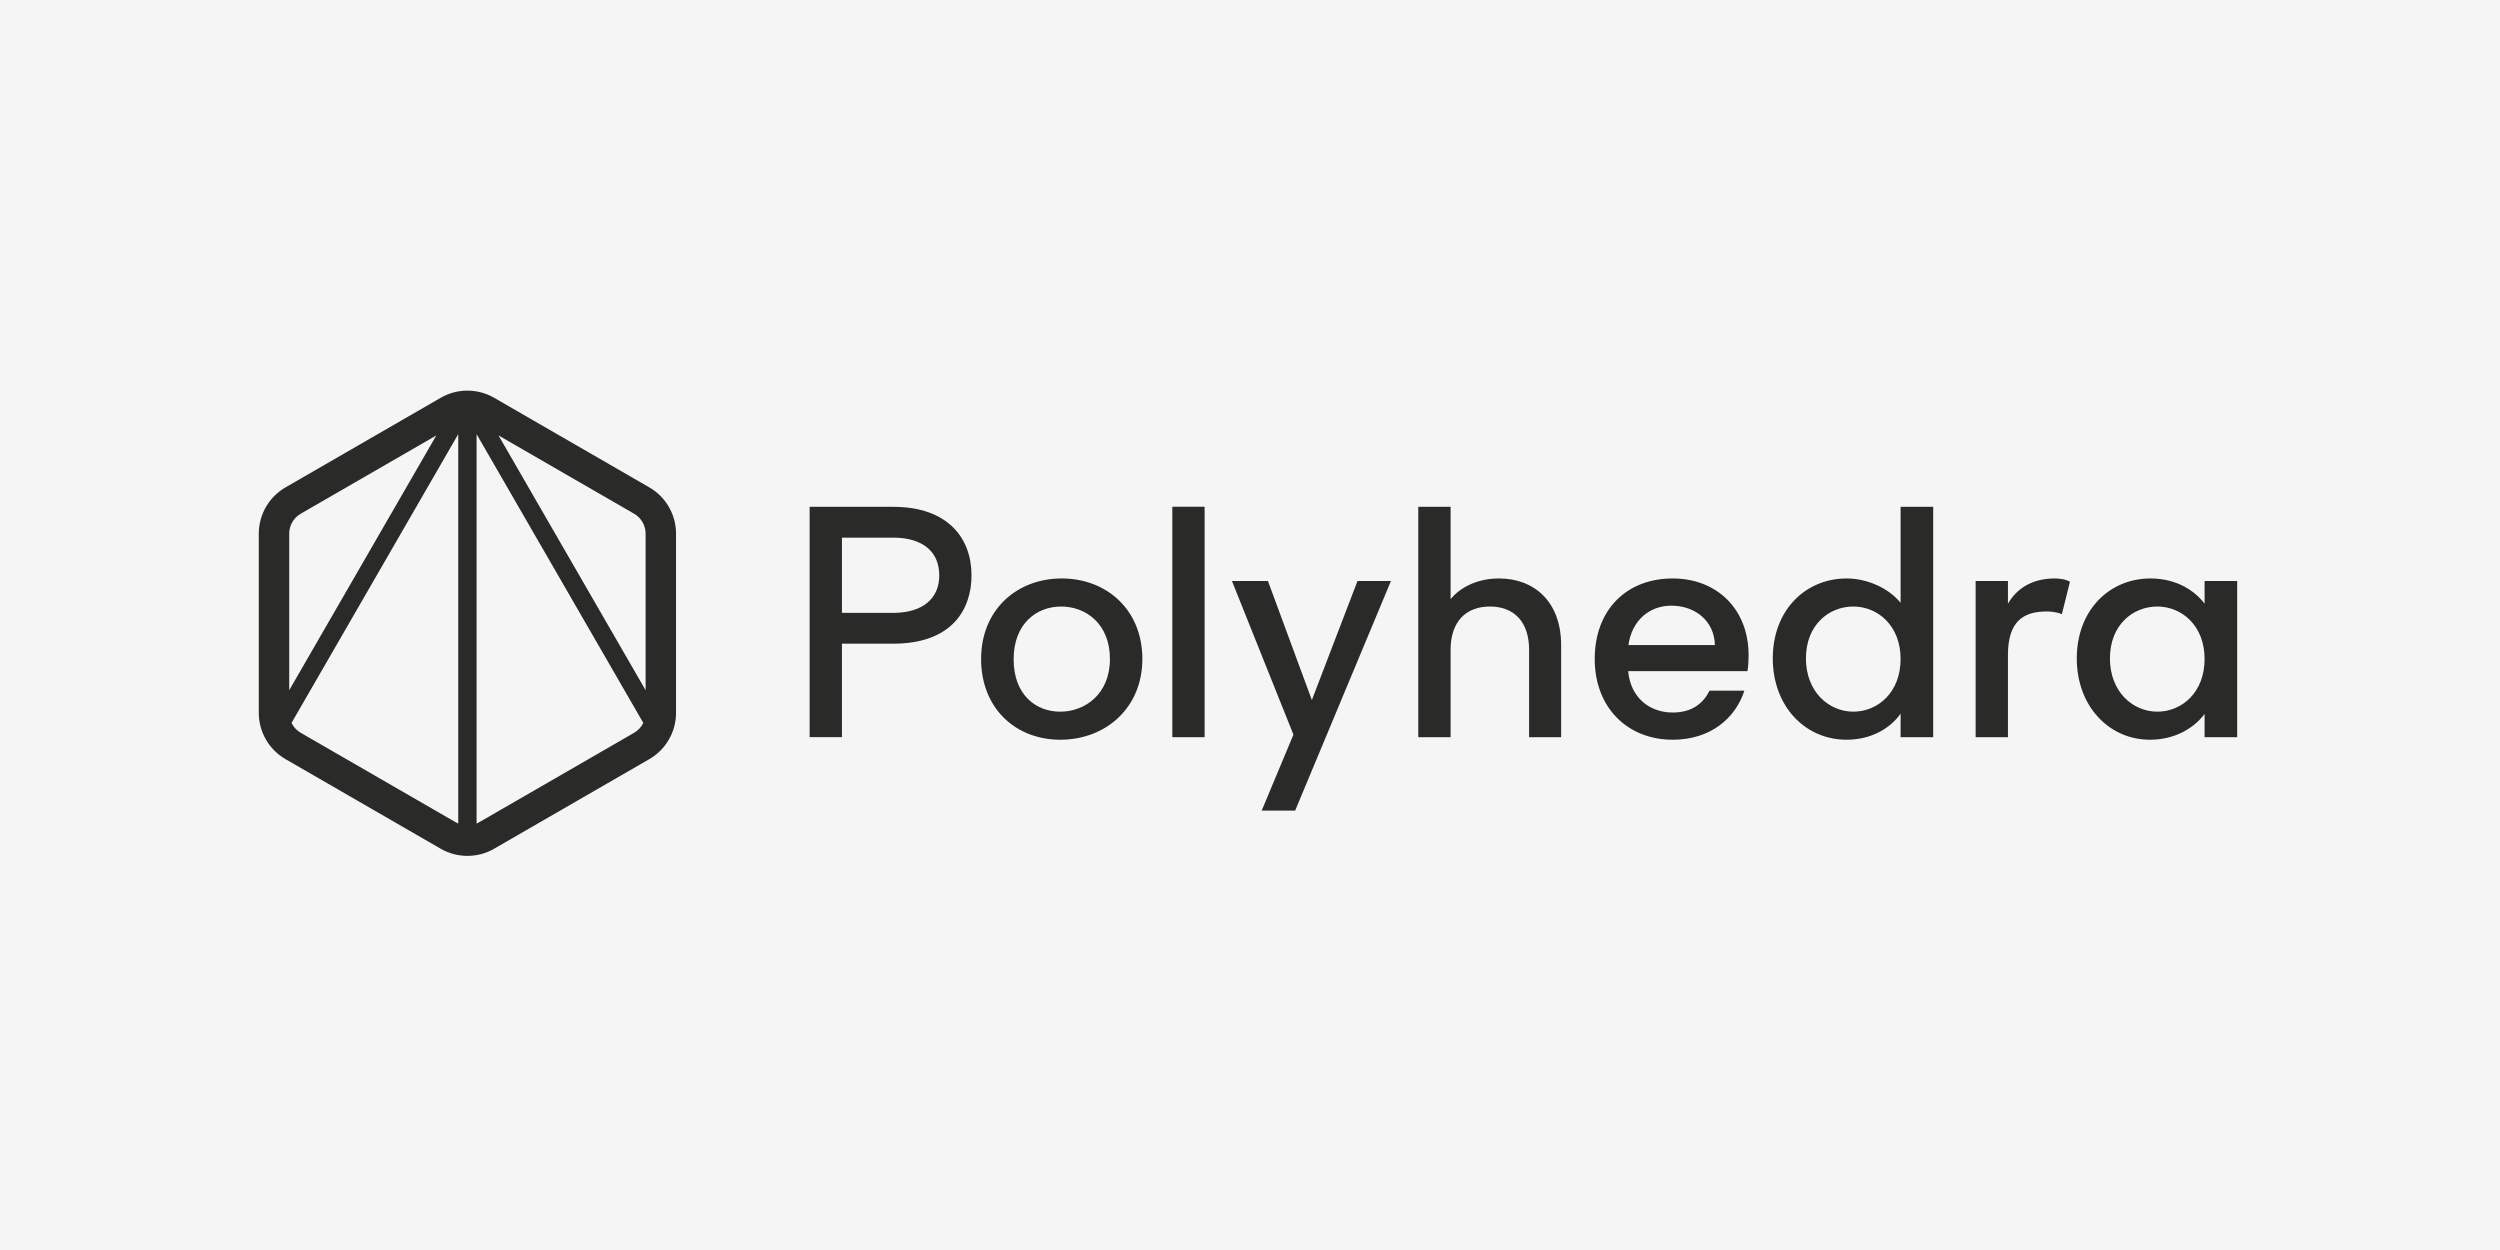 <svg width="512" height="256" viewBox="0 0 512 256" fill="none" xmlns="http://www.w3.org/2000/svg">
<rect width="512" height="256" fill="#F5F5F5"/>
<path opacity="0.9" fill-rule="evenodd" clip-rule="evenodd" d="M101.197 81.466C97.812 79.511 93.641 79.511 90.255 81.466L58.471 99.817C55.086 101.771 53 105.383 53 109.293V145.994C53 149.903 55.086 153.515 58.471 155.47L90.255 173.821C93.641 175.775 97.812 175.775 101.197 173.821L132.981 155.47C136.367 153.515 138.452 149.903 138.452 145.994V109.293C138.452 105.383 136.367 101.771 132.981 99.817L101.197 81.466ZM61.586 150.075C60.757 149.596 60.109 148.887 59.704 148.055L93.847 88.918V168.666C93.685 168.595 93.525 168.515 93.37 168.425L61.586 150.075ZM97.606 168.666V88.918L131.748 148.055C131.343 148.887 130.695 149.596 129.866 150.075L98.082 168.425C97.927 168.515 97.768 168.595 97.606 168.666ZM61.586 105.212L89.356 89.179L59.23 141.359V109.293C59.23 107.609 60.128 106.054 61.586 105.212ZM132.222 141.359L102.096 89.179L129.866 105.212C131.324 106.054 132.222 107.609 132.222 109.293V141.359ZM240.09 150.973V103.774H246.707V150.973H240.09ZM363.065 134.836C363.065 124.969 369.74 118.468 378.214 118.468C382.393 118.468 386.805 120.442 389.243 123.46V103.791H395.918V150.972H389.243V146.155C387.211 149.057 383.38 151.495 378.156 151.495C369.74 151.495 363.065 144.704 363.065 134.836ZM389.243 134.952C389.243 128.103 384.541 124.214 379.549 124.214C374.616 124.214 369.856 127.929 369.856 134.836C369.856 141.744 374.616 145.749 379.549 145.749C384.541 145.749 389.243 141.86 389.243 134.952ZM411.226 150.974V134.141C411.226 127.35 414.275 125.232 419.151 125.232C419.588 125.232 420.95 125.232 422.271 125.783L423.926 119.143C422.896 118.542 421.541 118.469 420.803 118.469C416.276 118.469 413.083 120.443 411.226 123.635V118.992H404.609V150.974H411.226ZM440.415 118.469C431.998 118.469 425.324 124.97 425.324 134.838C425.324 144.705 431.998 151.496 440.299 151.496C445.639 151.496 449.47 148.942 451.501 146.214V150.974H458.176V118.992H451.501V123.635C449.528 121.023 445.813 118.469 440.415 118.469ZM441.808 124.216C446.8 124.216 451.501 128.104 451.501 134.954C451.501 141.861 446.8 145.75 441.808 145.75C436.874 145.75 432.115 141.745 432.115 134.838C432.115 127.93 436.874 124.216 441.808 124.216ZM333.505 132.109C334.201 127.06 337.8 124.041 342.269 124.041C347.203 124.041 351.092 127.176 351.208 132.109H333.505ZM342.56 151.496C350.395 151.496 355.445 147.027 357.245 141.454H350.105C348.886 143.95 346.623 145.924 342.56 145.924C337.684 145.924 333.911 142.731 333.447 137.449H357.883C358.057 136.347 358.115 135.302 358.115 134.199C358.115 124.796 351.672 118.469 342.56 118.469C333.098 118.469 326.598 124.912 326.598 134.954C326.598 144.995 333.389 151.496 342.56 151.496ZM290.465 150.974V103.798H297.082V122.706C299.288 120.036 302.887 118.469 307.008 118.469C314.147 118.469 319.719 123.171 319.719 132.109V150.974H313.16V133.096C313.16 127.234 309.968 124.216 305.15 124.216C300.275 124.216 297.082 127.234 297.082 133.096V150.974H290.465ZM278.015 118.992L268.67 143.37L259.673 118.992H252.302L264.897 150.451L258.396 166.007H265.246L284.864 118.992H278.015ZM217.149 151.496C226.434 151.496 233.957 144.995 233.957 134.954C233.957 124.912 226.669 118.469 217.443 118.469C208.216 118.469 200.928 124.912 200.928 134.954C200.928 144.995 207.922 151.496 217.149 151.496ZM217.149 145.75C212.095 145.75 207.593 142.26 207.593 135.005C207.593 127.749 212.271 124.216 217.325 124.216C222.32 124.216 227.314 127.698 227.314 134.954C227.314 142.209 222.144 145.75 217.149 145.75ZM172.43 125.516H182.913C188.954 125.516 192.362 122.598 192.362 117.847C192.362 112.96 188.954 110.11 182.913 110.11H172.43V125.516ZM198.966 117.847C198.966 124.566 195.198 131.828 182.913 131.828H172.43V150.968L165.813 150.968V103.798L182.913 103.798C194.112 103.798 198.966 110.178 198.966 117.847Z" fill="#141413"/>
</svg>
